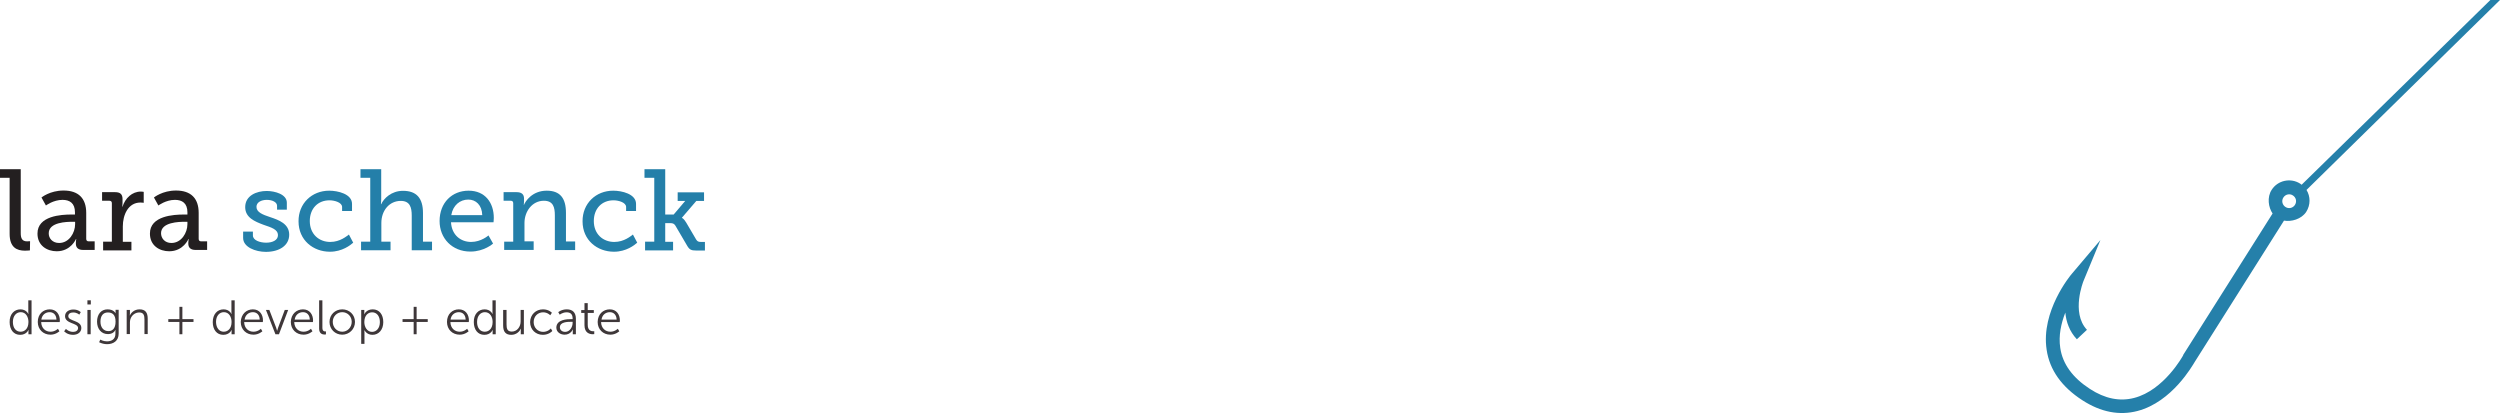 <!-- Generator: Adobe Illustrator 18.0.0, SVG Export Plug-In  -->
<svg version="1.1"
	 xmlns="http://www.w3.org/2000/svg" xmlns:xlink="http://www.w3.org/1999/xlink" xmlns:a="http://ns.adobe.com/AdobeSVGViewerExtensions/3.0/"
	 x="0px" y="0px" width="1687.4px" height="279px" viewBox="0 0 1687.4 279" enable-background="new 0 0 1687.4 279"
	 xml:space="preserve">
<defs>
</defs>
<path fill="#2580AA" d="M1687.4,0l-6.5,0l-127.4,124.7c-0.3-0.2-0.6-0.5-0.9-0.7c-6.5-4.2-15.2-2.3-19.3,4.1
	c-3.3,5.1-2.2,11.9,0.6,16l-60.3,95.4l-0.1,0.4c-0.1,0.2-12.8,23.5-33.1,28.7c-9.7,2.5-19.7,0.5-29.8-6.1
	c-11.6-7.5-18.4-16.8-20-27.6c-1.3-8.4,0.6-16.7,3.4-23.9c0.6,6.3,2.8,12.7,7.8,18l6.8-6.4c-10.9-11.6-2.4-32.8-2.3-33l11.4-27.6
	l-19.3,22.8c-0.9,1-21,25.2-17,51.3c2,13.6,10.2,25.1,24.2,34.1c12.4,8,24.9,10.4,37.1,7.2c23.4-6.1,37.2-30.8,38.7-33.2l60.2-95.3
	c4.9,0.9,11.7-0.9,15-5.9c3-4.7,2.9-10.4,0.2-14.8L1687.4,0z M1549,138.3c-1.4,2.2-4.3,2.8-6.4,1.4c-2.2-1.4-2.8-4.3-1.4-6.4
	c1.4-2.2,4.3-2.8,6.4-1.4C1549.8,133.3,1550.4,136.1,1549,138.3z"/>
<g>
	<path fill="#231F20" d="M6.5,120H0v-5.8h14v43.1c0,3.3,0.8,5.6,4.2,5.6c1.2,0,2.1-0.1,2.1-0.1l-0.1,6.2c0,0-1.6,0.2-3.3,0.2
		c-5.6,0-10.4-2.2-10.4-11.4V120z"/>
	<path fill="#231F20" d="M48.1,144.8h2.5v-1.5c0-6.2-3.6-8.4-8.4-8.4c-6.2,0-11.2,3.8-11.2,3.8l-3-5.4c0,0,5.7-4.7,14.9-4.7
		c10,0,15.3,5.2,15.3,15.1v17.5c0,1.2,0.6,1.7,1.7,1.7h4v5.8h-7.8c-3.5,0-4.9-1.7-4.9-4.3v-0.5c0-1.6,0.3-2.6,0.3-2.6h-0.2
		c0,0-3.4,8.3-13,8.3c-6.5,0-13-3.8-13-11.9C25.2,145.6,41.6,144.8,48.1,144.8z M39.9,164c6.7,0,10.8-6.8,10.8-12.7v-1.6h-1.9
		c-3.6,0-15.9,0.2-15.9,7.7C32.8,160.8,35.4,164,39.9,164z"/>
	<path fill="#231F20" d="M69.6,163.1h5.9v-25.9c0-1.2-0.6-1.7-1.7-1.7h-4.9v-5.8h8.8c3.4,0,5,1.4,5,4.6v2.5c0,1.6-0.2,2.7-0.2,2.7
		h0.2c1.8-5.7,6.4-10.2,12.4-10.2c1,0,1.9,0.2,1.9,0.2v7.4c0,0-0.9-0.2-2.2-0.2c-8.4,0-11.9,8.5-11.9,16.1v10.4h5.8v5.8H69.6V163.1z
		"/>
	<path fill="#231F20" d="M124,144.8h2.5v-1.5c0-6.2-3.6-8.4-8.4-8.4c-6.2,0-11.2,3.8-11.2,3.8l-3-5.4c0,0,5.7-4.7,14.9-4.7
		c10,0,15.3,5.2,15.3,15.1v17.5c0,1.2,0.6,1.7,1.7,1.7h4v5.8h-7.8c-3.5,0-4.9-1.7-4.9-4.3v-0.5c0-1.6,0.3-2.6,0.3-2.6h-0.2
		c0,0-3.4,8.3-13,8.3c-6.5,0-13-3.8-13-11.9C101.1,145.6,117.5,144.8,124,144.8z M115.7,164c6.7,0,10.8-6.8,10.8-12.7v-1.6h-1.9
		c-3.6,0-15.9,0.2-15.9,7.7C108.7,160.8,111.2,164,115.7,164z"/>
	<path fill="#247FA9" d="M164.1,156.3h6.6v2.6c0,3.3,4.7,4.9,9,4.9c4.4,0,7.9-1.8,7.9-5c0-4-4.3-5.2-9.8-7.1
		c-5.8-2.2-12.3-4.8-12.3-11.9c0-7.8,7.7-10.9,14.5-10.9c5.5,0,13.6,2.2,13.6,7.9v4.7H187v-2.6c0-2.4-3.1-4-6.9-4
		c-3.7,0-7,1.6-7,4.7c0,3.7,4.3,5.3,9.1,6.9c6.1,2,13,4.6,13,11.9c0,7.4-6.8,11.6-15.7,11.6c-7.1,0-15.4-3.2-15.4-9.4V156.3z"/>
	<path fill="#247FA9" d="M222.2,128.7c5.8,0,15.4,2.2,15.4,8.9v4.8h-6.7v-2.7c0-3-5-4.5-8.5-4.5c-7.9,0-13.3,5.6-13.3,14
		c0,8.9,6.3,14.1,13.8,14.1c6.7,0,11.2-4,12.6-5l2.9,5.5c-1.8,1.6-7.4,6.1-15.7,6.1c-11.3,0-21.2-7.8-21.2-20.5
		C201.4,137.3,210.5,128.7,222.2,128.7z"/>
	<path fill="#247FA9" d="M243.7,163.1h6.2V120h-6.6v-5.8h14v20.3c0,1.9-0.2,3.3-0.2,3.3h0.2c1.7-3.8,6.8-9,14.7-9
		c9.2,0,13.5,5,13.5,15v19.3h6.1v5.8h-13.7v-23.4c0-5.5-1.2-9.9-7.4-9.9c-7.7,0-13.1,6.5-13.1,14.9v12.6h6.2v5.8h-19.9V163.1z"/>
	<path fill="#247FA9" d="M316.3,128.7c11.2,0,17,8.2,17,18.4c0,1-0.2,2.9-0.2,2.9h-28.7c0.5,8.7,6.6,13.3,13.6,13.3
		c6.8,0,11.7-4.4,11.7-4.4l3.1,5.5c0,0-5.9,5.4-15.3,5.4c-12.3,0-20.8-8.9-20.8-20.6C296.7,136.8,305.1,128.7,316.3,128.7z
		 M325.5,145.2c-0.2-6.9-4.4-10.5-9.4-10.5c-5.7,0-10.4,3.9-11.5,10.5H325.5z"/>
	<path fill="#247FA9" d="M340.3,163.1h6.1v-25.9c0-1.2-0.6-1.7-1.7-1.7h-4.8v-5.8h8.8c3.4,0,5,1.5,5,4.3v2c0,1.2-0.2,2.2-0.2,2.2
		h0.2c0.8-2.1,5.4-9.5,15.3-9.5c9,0,13,5,13,15v19.3h6.2v5.8h-13.7v-23.4c0-5.5-1.1-9.9-7.4-9.9c-7.9,0-13.1,7.2-13.1,15v12.4h6.2
		v5.8h-19.9V163.1z"/>
	<path fill="#247FA9" d="M413.9,128.7c5.8,0,15.4,2.2,15.4,8.9v4.8h-6.7v-2.7c0-3-5-4.5-8.5-4.5c-7.9,0-13.3,5.6-13.3,14
		c0,8.9,6.3,14.1,13.8,14.1c6.7,0,11.2-4,12.6-5l2.9,5.5c-1.8,1.6-7.4,6.1-15.7,6.1c-11.3,0-21.2-7.8-21.2-20.5
		C393.1,137.3,402.2,128.7,413.9,128.7z"/>
	<path fill="#247FA9" d="M435.4,163.1h6.2V120H435v-5.8h14v30.6h5.7l7.8-9.2h-5.1v-5.8h17.8v5.8h-5.2l-9.7,11.3v0.2
		c0.1,0,1.3,0.5,2.9,3.2l6.7,11.4c0.8,1.2,1.4,1.6,3.4,1.6h2.5v5.8H470c-3.6,0-4.7-0.6-6.4-3.6l-7.8-13.3c-0.9-1.4-1.9-1.6-3.6-1.6
		H449v12.6h5.3v5.8h-18.9V163.1z"/>
</g>
<g>
	<g>
		<path fill="#3E3739" d="M13.8,208.8c4,0,5.3,3.1,5.3,3.1h0.1c0,0-0.1-0.6-0.1-1.2v-8h2.2v22.9h-2.1v-1.7c0-0.7,0.1-1.2,0.1-1.2
			h-0.1c0,0-1.3,3.3-5.6,3.3c-4.4,0-7.1-3.5-7.1-8.6C6.4,212.2,9.5,208.8,13.8,208.8z M13.9,223.9c2.7,0,5.3-2,5.3-6.6
			c0-3.3-1.7-6.6-5.2-6.6c-2.9,0-5.3,2.4-5.3,6.6C8.7,221.4,10.8,223.9,13.9,223.9z"/>
		<path fill="#3E3739" d="M33.6,208.8c4.5,0,6.8,3.5,6.8,7.5c0,0.4-0.1,1.1-0.1,1.1H27.8c0.1,4.2,3,6.5,6.3,6.5c3,0,5-2,5-2l1,1.7
			c0,0-2.4,2.3-6,2.3c-4.9,0-8.6-3.5-8.6-8.6C25.5,212,29.1,208.8,33.6,208.8z M38.1,215.7c-0.1-3.4-2.2-5-4.6-5
			c-2.7,0-5.1,1.7-5.6,5H38.1z"/>
		<path fill="#3E3739" d="M44.5,222c0,0,1.8,2,4.9,2c1.8,0,3.3-0.9,3.3-2.6c0-3.6-8.8-2.7-8.8-8c0-2.9,2.6-4.5,5.6-4.5
			c3.4,0,5,1.8,5,1.8l-1,1.7c0,0-1.4-1.5-4.1-1.5c-1.7,0-3.3,0.7-3.3,2.5c0,3.6,8.8,2.6,8.8,8c0,2.7-2.3,4.6-5.6,4.6
			c-4,0-6-2.4-6-2.4L44.5,222z"/>
		<path fill="#3E3739" d="M59,202.7h2.3v2.8H59V202.7z M59,209.2h2.2v16.4H59V209.2z"/>
		<path fill="#3E3739" d="M72.2,230.4c3.2,0,5.7-1.5,5.7-5.1v-1.5c0-0.6,0.1-1.2,0.1-1.2H78c-1,1.8-2.6,2.9-5.2,2.9
			c-4.4,0-7.3-3.5-7.3-8.4c0-4.9,2.7-8.3,7.1-8.3c4.3,0,5.4,2.7,5.4,2.7H78c0,0,0-0.2,0-0.6v-1.8h2.1v16c0,5.2-3.8,7.2-7.8,7.2
			c-1.9,0-3.8-0.5-5.4-1.3l0.8-1.8C67.8,229.3,69.8,230.4,72.2,230.4z M78,217.1c0-4.8-2.3-6.2-5.2-6.2c-3.2,0-5,2.3-5,6.2
			c0,3.9,2.1,6.4,5.4,6.4C75.7,223.5,78,221.9,78,217.1z"/>
		<path fill="#3E3739" d="M85.5,209.2h2.2v2.4c0,0.7-0.1,1.3-0.1,1.3h0.1c0.6-1.5,2.7-4.1,6.5-4.1c4,0,5.5,2.3,5.5,6.3v10.4h-2.2
			v-9.8c0-2.6-0.4-4.8-3.5-4.8c-2.8,0-5.2,1.9-6,4.6c-0.2,0.7-0.3,1.4-0.3,2.2v7.8h-2.2V209.2z"/>
		<path fill="#3E3739" d="M113.6,215.4h7.5v-8.3h2v8.3h7.5v1.9h-7.5v8.3h-2v-8.3h-7.5V215.4z"/>
		<path fill="#3E3739" d="M150.9,208.8c4,0,5.3,3.1,5.3,3.1h0.1c0,0-0.1-0.6-0.1-1.2v-8h2.2v22.9h-2.1v-1.7c0-0.7,0.1-1.2,0.1-1.2
			h-0.1c0,0-1.3,3.3-5.6,3.3c-4.4,0-7.1-3.5-7.1-8.6C143.6,212.2,146.6,208.8,150.9,208.8z M151,223.9c2.7,0,5.3-2,5.3-6.6
			c0-3.3-1.7-6.6-5.2-6.6c-2.9,0-5.3,2.4-5.3,6.6C145.9,221.4,148,223.9,151,223.9z"/>
		<path fill="#3E3739" d="M170.7,208.8c4.5,0,6.8,3.5,6.8,7.5c0,0.4-0.1,1.1-0.1,1.1h-12.6c0.1,4.2,3,6.5,6.3,6.5c3,0,5-2,5-2l1,1.7
			c0,0-2.4,2.3-6,2.3c-4.9,0-8.6-3.5-8.6-8.6C162.7,212,166.3,208.8,170.7,208.8z M175.3,215.7c-0.1-3.4-2.2-5-4.6-5
			c-2.7,0-5.1,1.7-5.6,5H175.3z"/>
		<path fill="#3E3739" d="M179.5,209.2h2.3l4.6,12c0.3,0.8,0.6,2,0.6,2h0.1c0,0,0.3-1.1,0.6-2l4.5-12h2.3l-6.2,16.4h-2.4
			L179.5,209.2z"/>
		<path fill="#3E3739" d="M204.5,208.8c4.5,0,6.8,3.5,6.8,7.5c0,0.4-0.1,1.1-0.1,1.1h-12.6c0.1,4.2,3,6.5,6.3,6.5c3,0,5-2,5-2l1,1.7
			c0,0-2.4,2.3-6,2.3c-4.9,0-8.6-3.5-8.6-8.6C196.4,212,200.1,208.8,204.5,208.8z M209.1,215.7c-0.1-3.4-2.2-5-4.6-5
			c-2.7,0-5.1,1.7-5.6,5H209.1z"/>
		<path fill="#3E3739" d="M215.4,202.7h2.2v18.5c0,2.1,1,2.5,1.8,2.5c0.3,0,0.6,0,0.6,0v2c0,0-0.4,0.1-0.8,0.1c-1.4,0-3.8-0.4-3.8-4
			V202.7z"/>
		<path fill="#3E3739" d="M231,208.8c4.8,0,8.6,3.6,8.6,8.5c0,4.9-3.9,8.6-8.6,8.6c-4.8,0-8.6-3.7-8.6-8.6
			C222.4,212.4,226.2,208.8,231,208.8z M231,223.9c3.5,0,6.4-2.9,6.4-6.7c0-3.7-2.9-6.5-6.4-6.5s-6.4,2.8-6.4,6.5
			C224.6,221.1,227.5,223.9,231,223.9z"/>
		<path fill="#3E3739" d="M243.8,209.2h2.1v1.6c0,0.7-0.1,1.3-0.1,1.3h0.1c0,0,1.3-3.3,5.7-3.3c4.4,0,7.1,3.5,7.1,8.6
			c0,5.2-3.1,8.6-7.3,8.6c-3.9,0-5.4-3.1-5.4-3.1h-0.1c0,0,0.1,0.6,0.1,1.4v7.8h-2.2V209.2z M251.1,224c2.9,0,5.3-2.4,5.3-6.6
			c0-4-2.1-6.6-5.2-6.6c-2.7,0-5.3,2-5.3,6.6C245.9,220.7,247.8,224,251.1,224z"/>
		<path fill="#3E3739" d="M271.7,215.4h7.5v-8.3h2v8.3h7.5v1.9h-7.5v8.3h-2v-8.3h-7.5V215.4z"/>
		<path fill="#3E3739" d="M309.7,208.8c4.5,0,6.8,3.5,6.8,7.5c0,0.4-0.1,1.1-0.1,1.1H304c0.1,4.2,3,6.5,6.3,6.5c3,0,5-2,5-2l1,1.7
			c0,0-2.4,2.3-6,2.3c-4.9,0-8.6-3.5-8.6-8.6C301.7,212,305.3,208.8,309.7,208.8z M314.3,215.7c-0.1-3.4-2.2-5-4.6-5
			c-2.7,0-5.1,1.7-5.6,5H314.3z"/>
		<path fill="#3E3739" d="M327.1,208.8c4,0,5.3,3.1,5.3,3.1h0.1c0,0-0.1-0.6-0.1-1.2v-8h2.2v22.9h-2.1v-1.7c0-0.7,0.1-1.2,0.1-1.2
			h-0.1c0,0-1.3,3.3-5.6,3.3c-4.4,0-7.1-3.5-7.1-8.6C319.7,212.2,322.8,208.8,327.1,208.8z M327.2,223.9c2.7,0,5.3-2,5.3-6.6
			c0-3.3-1.7-6.6-5.2-6.6c-2.9,0-5.3,2.4-5.3,6.6C322,221.4,324.1,223.9,327.2,223.9z"/>
		<path fill="#3E3739" d="M339.7,209.2h2.2v9.8c0,2.6,0.4,4.8,3.5,4.8c3.7,0,6-3.3,6-6.8v-7.8h2.2v16.4h-2.1v-2.4
			c0-0.7,0.1-1.3,0.1-1.3h-0.1c-0.7,1.6-2.8,4.1-6.4,4.1c-3.8,0-5.5-2.1-5.5-6.3V209.2z"/>
		<path fill="#3E3739" d="M366.5,208.8c4,0,6,2.3,6,2.3l-1.1,1.7c0,0-1.8-2-4.8-2c-3.6,0-6.4,2.7-6.4,6.6c0,3.8,2.8,6.6,6.4,6.6
			c3.3,0,5.2-2.3,5.2-2.3l1,1.7c0,0-2.2,2.6-6.4,2.6c-4.8,0-8.6-3.5-8.6-8.6C357.9,212.3,361.7,208.8,366.5,208.8z"/>
		<path fill="#3E3739" d="M385.6,215.4h0.9V215c0-3.2-1.7-4.2-4.1-4.2c-2.7,0-4.6,1.6-4.6,1.6l-1-1.7c0,0,2.1-1.9,5.8-1.9
			c3.9,0,6.1,2.2,6.1,6.3v10.5h-2.1v-1.8c0-0.8,0.1-1.4,0.1-1.4h-0.1c0,0-1.4,3.5-5.5,3.5c-2.7,0-5.6-1.6-5.6-4.8
			C375.6,215.6,382.8,215.4,385.6,215.4z M381.5,224c3.1,0,5-3.3,5-6.1v-0.7h-0.9c-2.6,0-7.7,0.1-7.7,3.7
			C377.9,222.5,379.1,224,381.5,224z"/>
		<path fill="#3E3739" d="M394.4,211.2h-2.1v-1.9h2.2v-4.7h2.2v4.7h4.1v1.9h-4.1v8.1c0,3.8,2.4,4.3,3.7,4.3c0.5,0,0.7-0.1,0.7-0.1v2
			c0,0-0.4,0.1-0.9,0.1c-1.9,0-5.7-0.6-5.7-6.1V211.2z"/>
		<path fill="#3E3739" d="M411.6,208.8c4.5,0,6.8,3.5,6.8,7.5c0,0.4-0.1,1.1-0.1,1.1h-12.6c0.1,4.2,3,6.5,6.3,6.5c3,0,5-2,5-2l1,1.7
			c0,0-2.4,2.3-6,2.3c-4.9,0-8.6-3.5-8.6-8.6C403.5,212,407.1,208.8,411.6,208.8z M416.2,215.7c-0.1-3.4-2.2-5-4.6-5
			c-2.7,0-5.1,1.7-5.6,5H416.2z"/>
	</g>
</g>
</svg>
